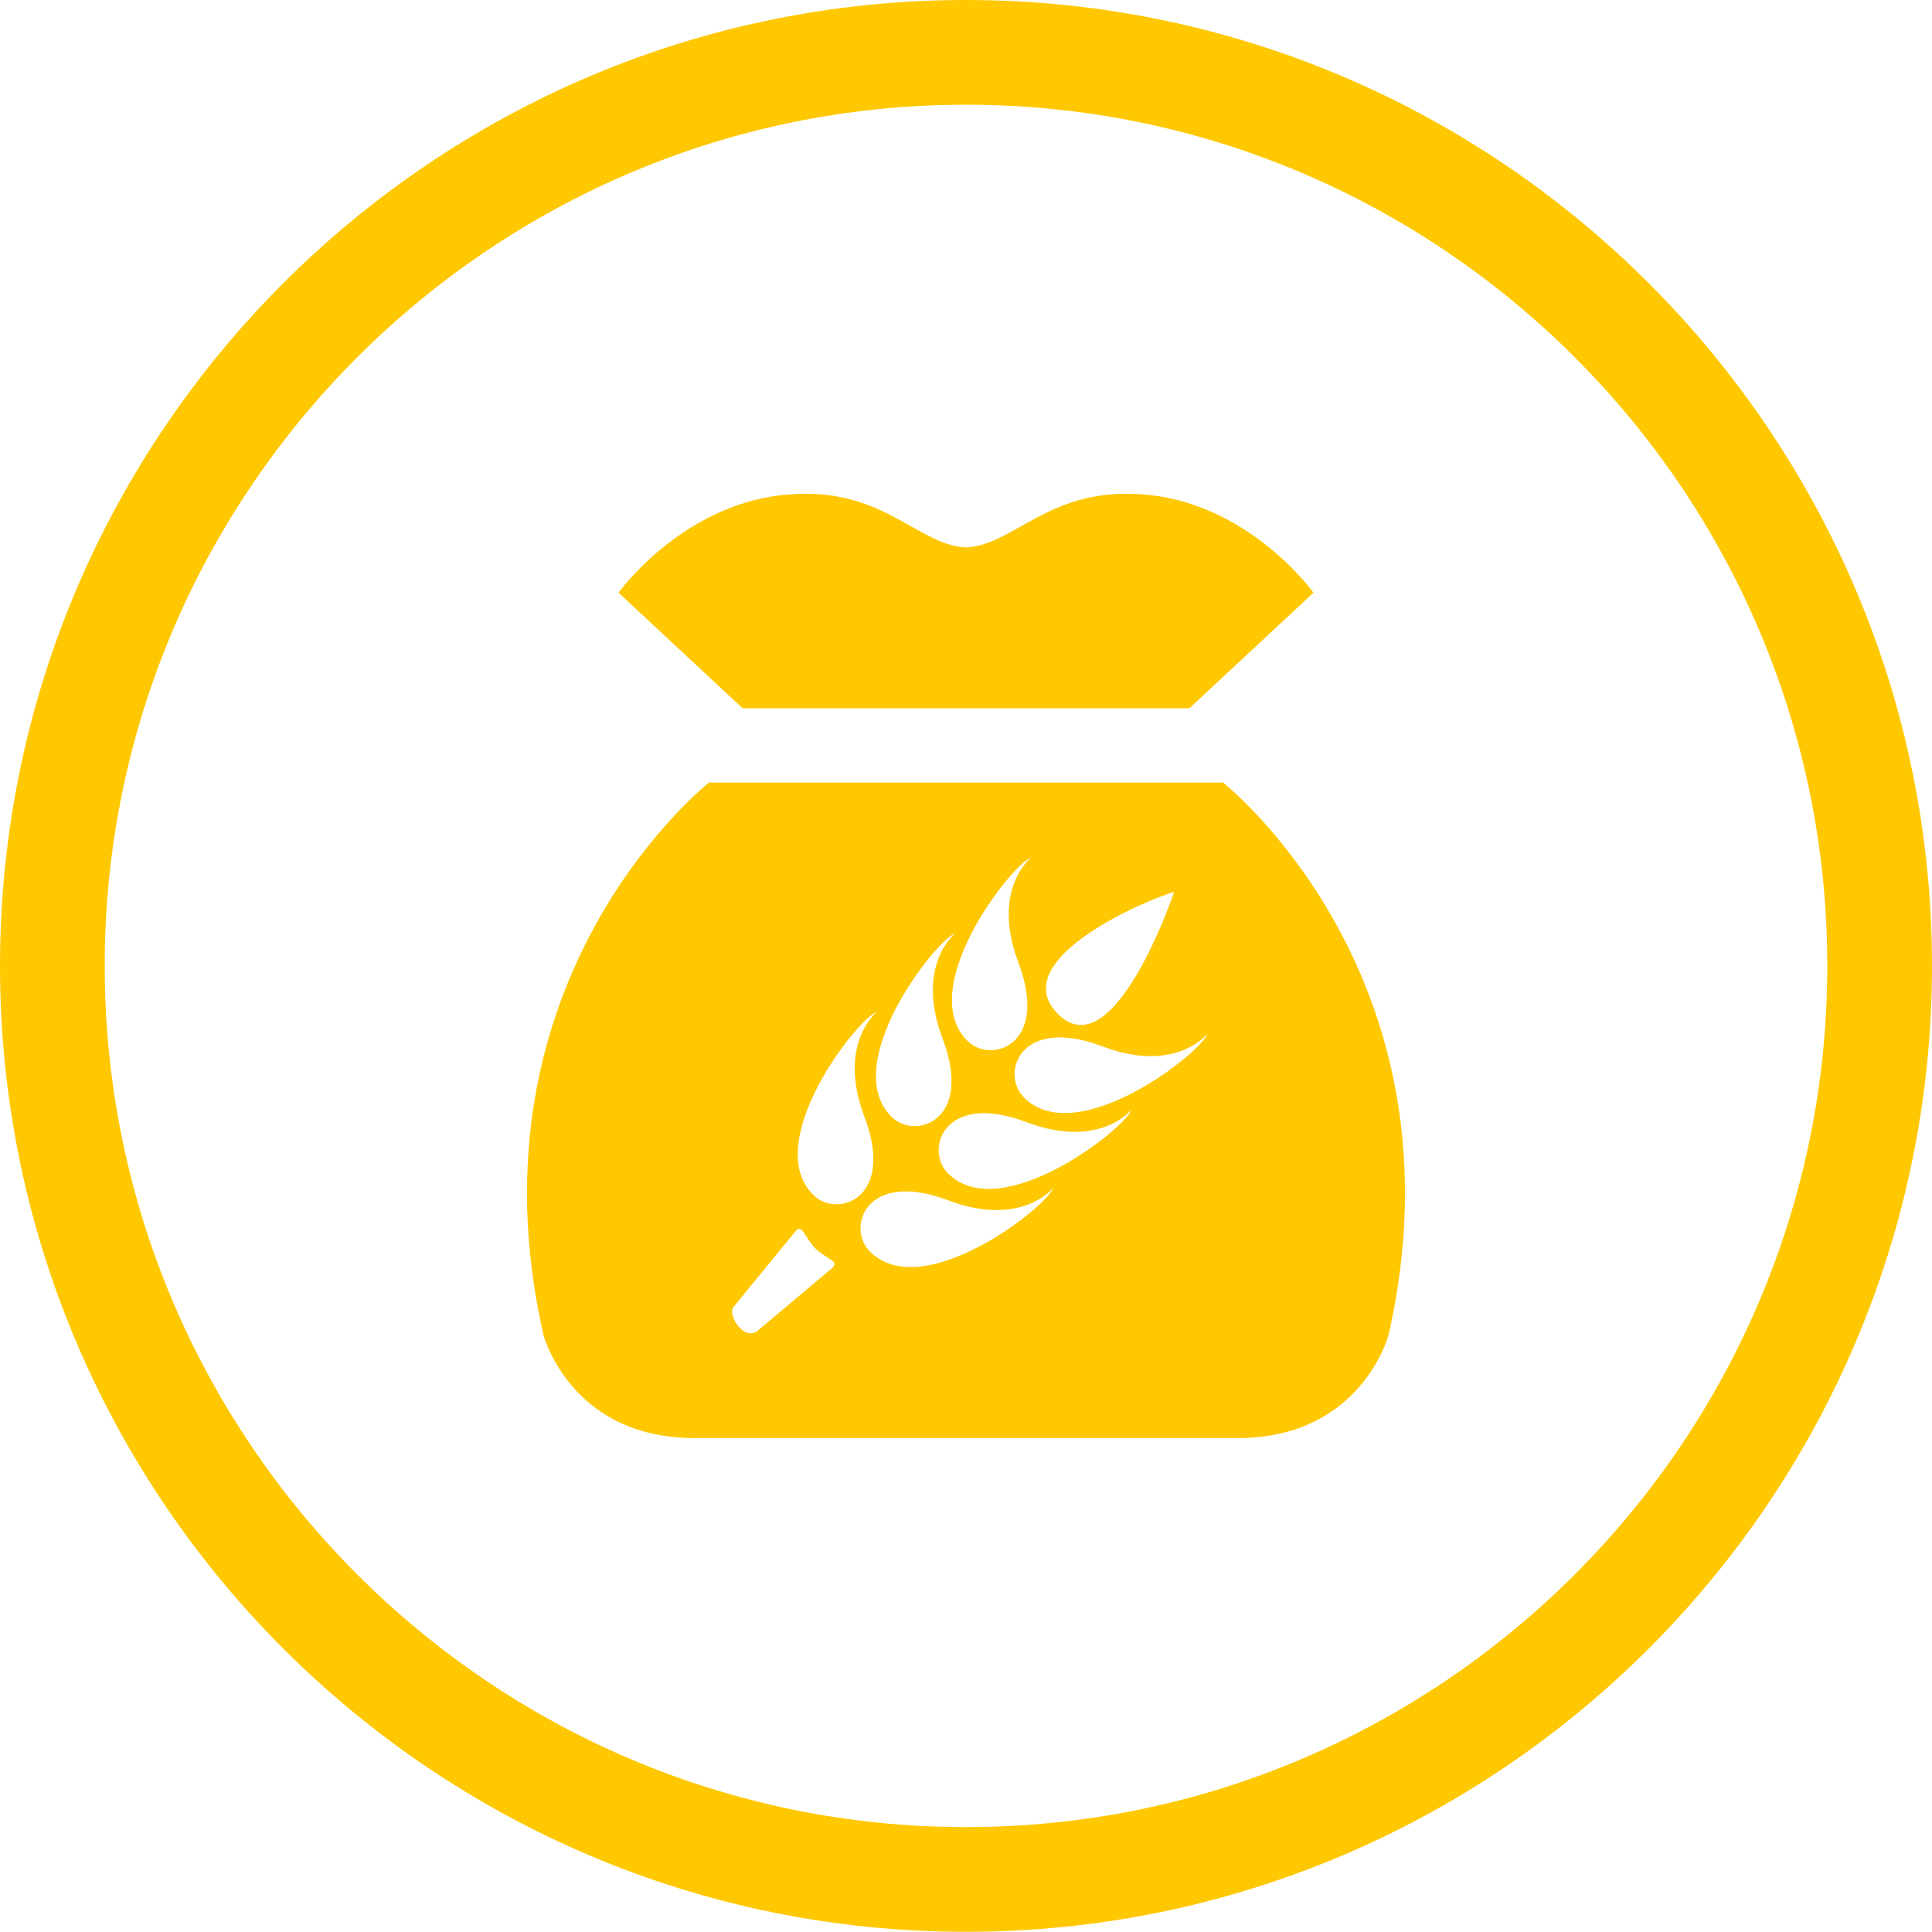 <?xml version="1.0" encoding="iso-8859-1"?>
<!-- Generator: Adobe Illustrator 16.2.1, SVG Export Plug-In . SVG Version: 6.00 Build 0)  -->
<!DOCTYPE svg PUBLIC "-//W3C//DTD SVG 1.1//EN" "http://www.w3.org/Graphics/SVG/1.1/DTD/svg11.dtd">
<svg version="1.1" id="Layer_1" xmlns="http://www.w3.org/2000/svg" xmlns:xlink="http://www.w3.org/1999/xlink" x="0px" y="0px"
	 width="73.728px" height="73.722px" viewBox="0 0 73.728 73.722" style="enable-background:new 0 0 73.728 73.722;"
	 xml:space="preserve">
<path style="fill:none;stroke:#FFC800;stroke-width:3.996;stroke-miterlimit:10;" d="M36.864,1.998
	c-19.225,0-34.866,15.638-34.866,34.859c0,19.225,15.641,34.866,34.866,34.866S71.73,56.082,71.73,36.857
	C71.73,17.636,56.089,1.998,36.864,1.998"/>
<path style="fill:#FFC800;" d="M50.125,22.618l-4.735,4.409H28.337l-4.733-4.409c0,0,2.356-3.293,6.239-3.726
	c3.802-0.422,5.12,1.911,7.024,1.999c1.898-0.089,3.225-2.421,7.02-1.999C47.773,19.325,50.125,22.618,50.125,22.618"/>
<path style="fill:#FFC800;" d="M46.672,29.862H27.059c0,0-9.418,7.41-6.324,21.07c0,0,1.029,3.946,5.764,3.946h20.738
	c4.726,0,5.756-3.946,5.756-3.946C56.085,37.272,46.672,29.862,46.672,29.862 M44.808,34.04c0,0-2.297,6.792-4.431,4.66
	C38.251,36.575,44.108,34.196,44.808,34.04 M39.34,32.733c0,0-1.531,1.212-0.473,4.012c1.187,3.142-1.052,3.875-1.949,2.976
	C34.909,37.709,38.611,32.975,39.34,32.733 M36.444,35.624c0,0-1.53,1.216-0.472,4.012c1.19,3.146-1.052,3.882-1.953,2.982
	C32.005,40.604,35.716,35.867,36.444,35.624 M31.787,48.363l-2.807,2.363c-0.563,0.567-1.25-0.583-0.984-0.854l2.384-2.912
	c0.242-0.248,0.344,0.285,0.729,0.678C31.498,48.021,32.027,48.123,31.787,48.363 M31.035,45.598
	c-2.013-2.005,1.693-6.746,2.43-6.986c0,0-1.533,1.21-0.475,4.011C34.179,45.765,31.931,46.503,31.035,45.598 M33.201,47.765
	c-0.909-0.905-0.172-3.147,2.976-1.961c2.794,1.06,4.011-0.467,4.011-0.467C39.952,46.06,35.21,49.771,33.201,47.765 M36.181,44.78
	c-0.906-0.902-0.165-3.145,2.975-1.962c2.804,1.06,4.018-0.464,4.018-0.464C42.929,43.079,38.192,46.788,36.181,44.78
	 M39.076,41.884c-0.9-0.9-0.171-3.144,2.983-1.957c2.788,1.065,4.012-0.467,4.012-0.467C45.827,40.19,41.086,43.895,39.076,41.884"
	/>
<g>
</g>
<g>
</g>
<g>
</g>
<g>
</g>
<g>
</g>
<g>
</g>
<g>
</g>
<g>
</g>
<g>
</g>
<g>
</g>
<g>
</g>
<g>
</g>
<g>
</g>
<g>
</g>
<g>
</g>
</svg>
